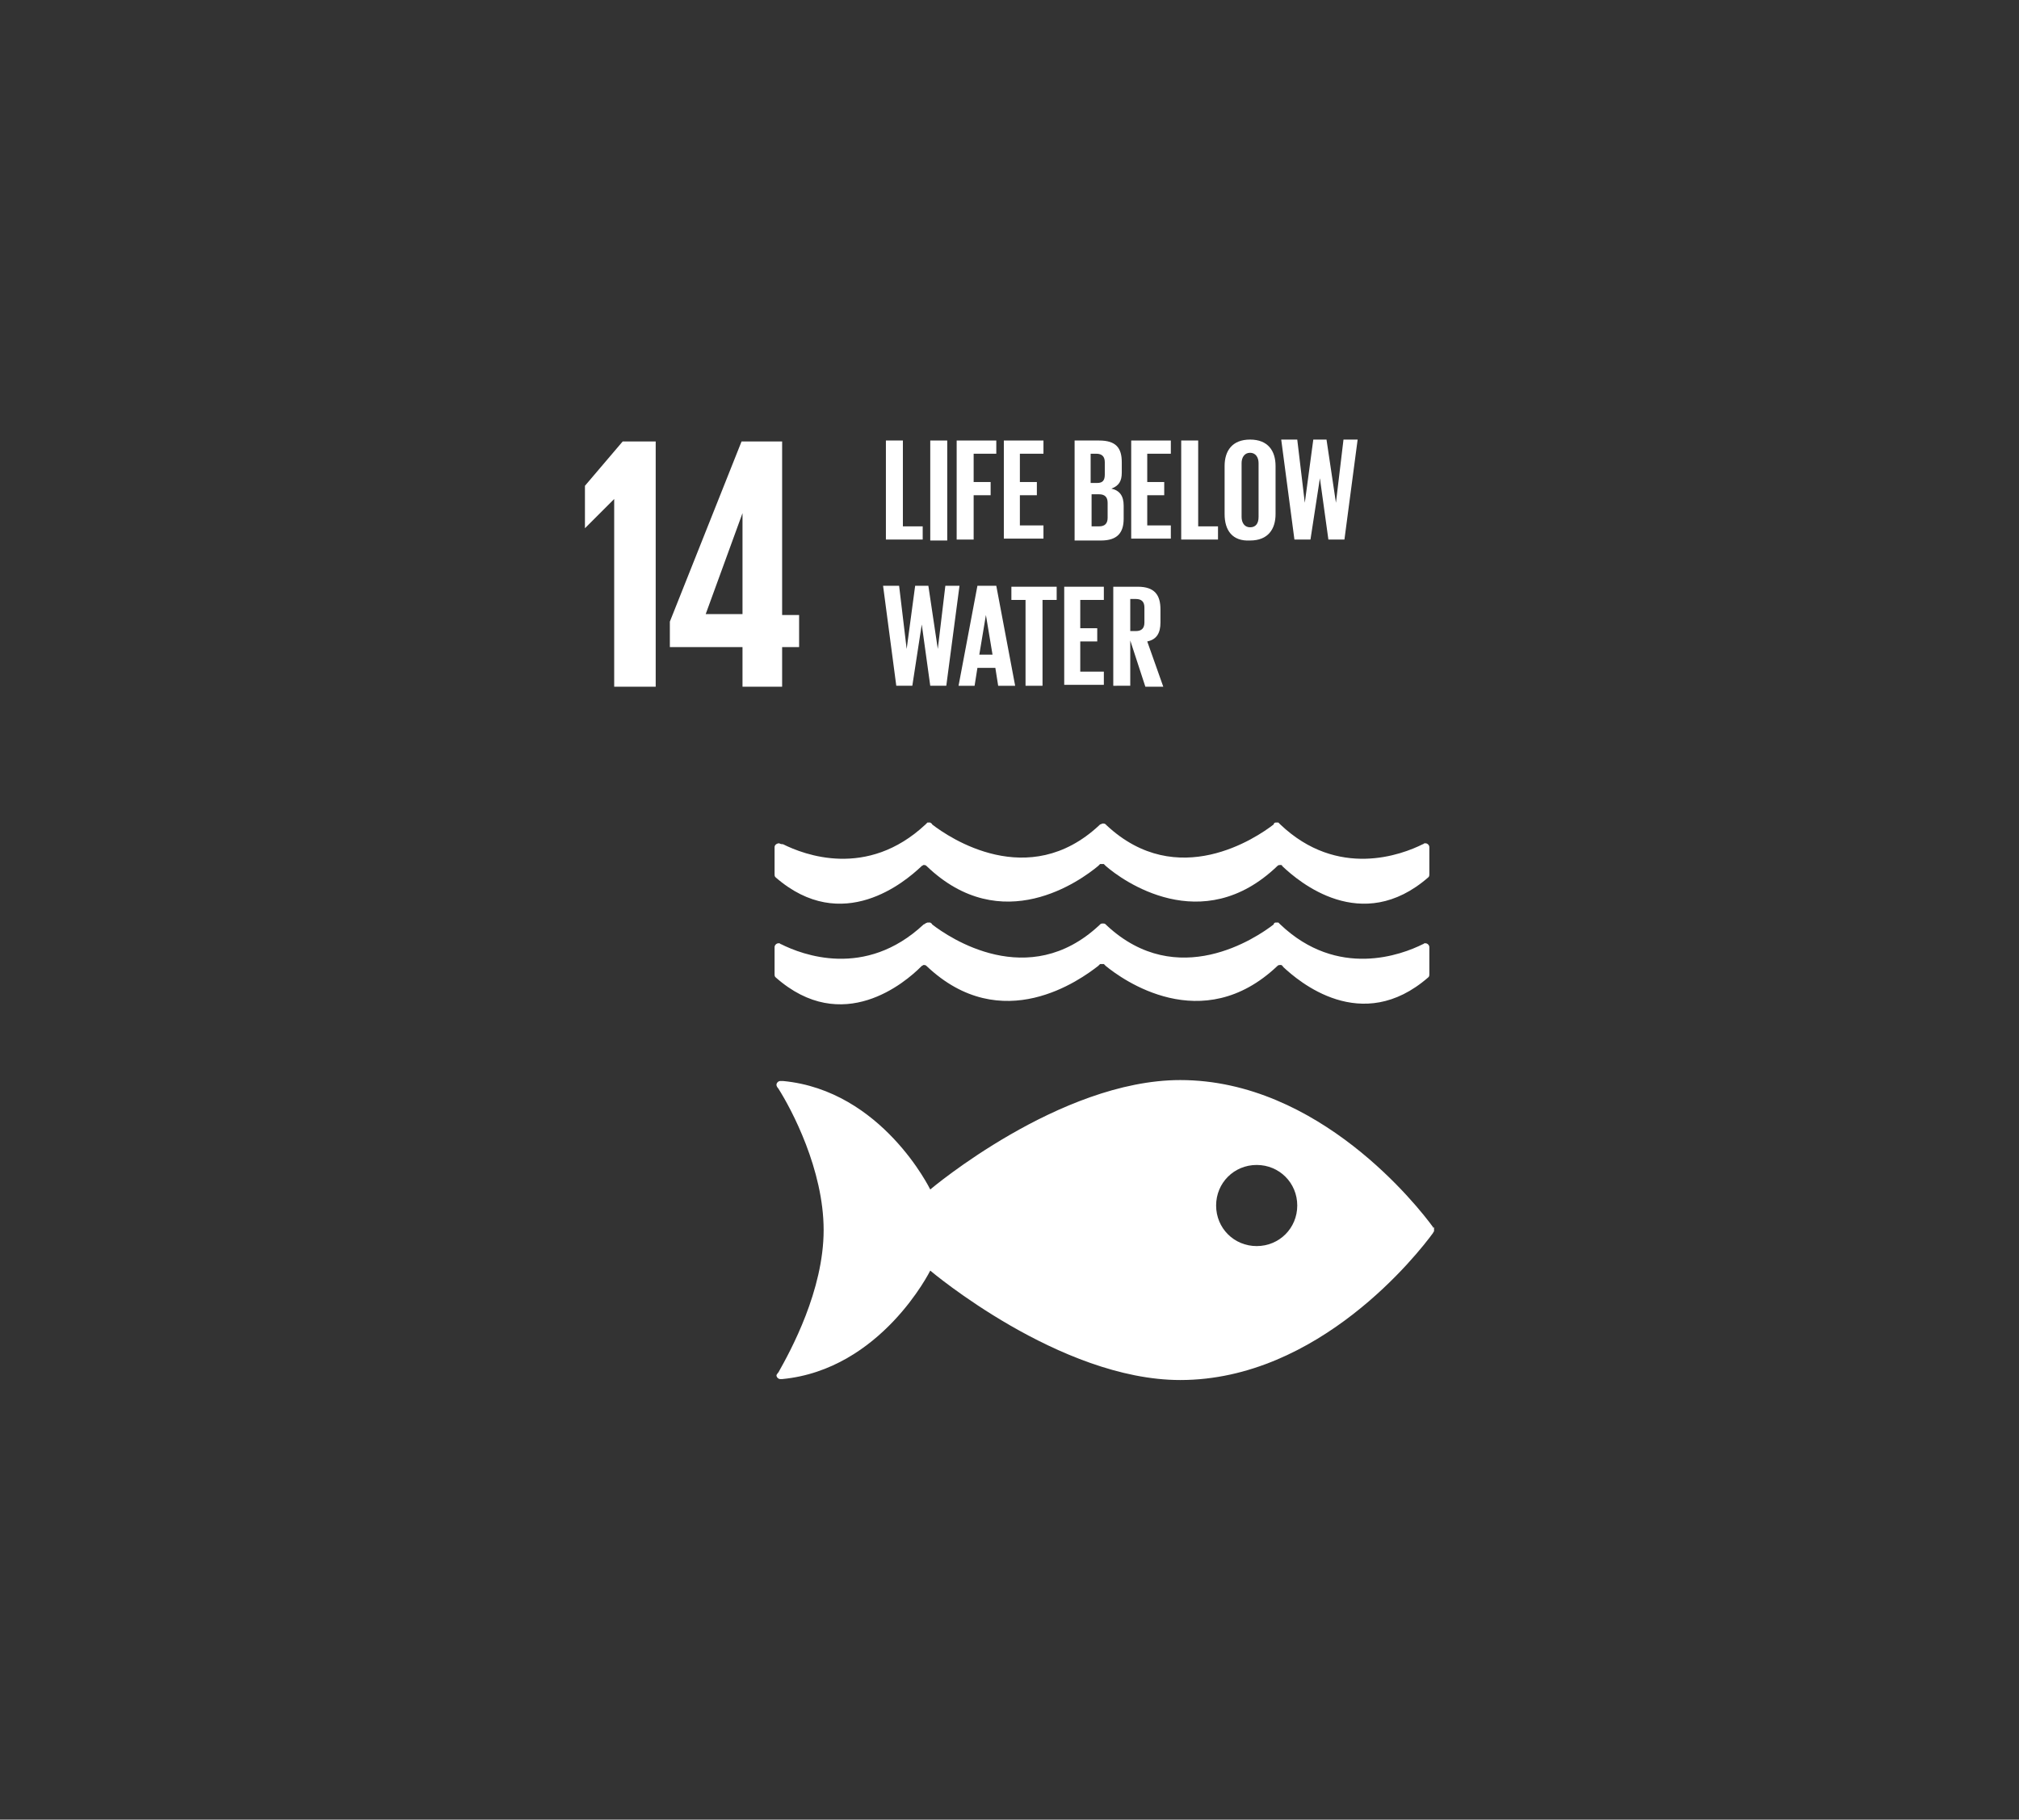 <?xml version="1.0" encoding="utf-8"?>
<!-- Generator: Adobe Illustrator 24.2.0, SVG Export Plug-In . SVG Version: 6.00 Build 0)  -->
<svg version="1.1" id="Ebene_2" xmlns="http://www.w3.org/2000/svg" xmlns:xlink="http://www.w3.org/1999/xlink" x="0px" y="0px"
	 viewBox="0 0 214 192.9" style="enable-background:new 0 0 214 192.9;" xml:space="preserve">
<rect x="0" y="0" width="214" height="192.9" fill="#333333" stroke="none"/>
<style type="text/css">
	.st0{fill:#FFFFFF;}
</style>
<g>
	<polygon class="st0" points="69.5,46.8 69.5,72.8 65.1,72.8 65.1,52.9 65.1,52.9 62,56 62,56 62,51.5 66,46.8 	"/>
	<path class="st0" d="M82.9,72.8v-4.2h1.8v-3.4h-1.8V46.8h-4.3L71,65.9v2.7h7.7v4.2H82.9z M74.8,65.1l3.9-10.7h0v10.7H74.8z"/>
	<path class="st0" d="M151.9,130.1c-1.6-2.2-12.1-15.6-26.8-15.6c-12.8,0-26.5,11.6-26.5,11.6s-5.1-10.5-15.6-11.5
		c-0.1,0-0.1,0-0.2,0h-0.1c-0.2,0-0.4,0.2-0.4,0.4c0,0.2,0.2,0.4,0.2,0.4c1.4,2.2,4.8,8.6,4.8,15c0,6.4-3.5,12.8-4.8,15.1l-0.1,0.1
		c0,0.1-0.1,0.1-0.1,0.2c0,0.2,0.2,0.4,0.4,0.4l0.1,0c0,0,0.1,0,0.1,0c10.5-1,15.7-11.5,15.7-11.5s13.7,11.6,26.5,11.6
		c14.7,0,25.2-13.4,26.8-15.6c0-0.1,0.1-0.1,0.1-0.2c0-0.1,0-0.1,0-0.2c0-0.1,0-0.1,0-0.2C151.9,130.2,151.9,130.2,151.9,130.1
		 M133.2,132.1c-2.4,0-4.3-1.9-4.3-4.3c0-2.4,1.9-4.3,4.3-4.3c2.4,0,4.3,1.9,4.3,4.3C137.5,130.2,135.6,132.1,133.2,132.1"/>
	<path class="st0" d="M82.6,89.4C82.5,89.4,82.5,89.4,82.6,89.4c-0.3,0-0.5,0.2-0.5,0.4v2.9c0,0.1,0,0.2,0.1,0.3
		c7.1,6.2,13.8,0.4,15.4-1.1c0,0,0.1-0.1,0.1-0.1c0.1,0,0.1-0.1,0.2-0.1c0.1,0,0.2,0,0.3,0.1c0,0,0,0,0,0c8,7.7,16.4,1.5,18.2,0
		l0.2-0.2c0,0,0.1,0,0.2,0c0.1,0,0.1,0,0.2,0l0.2,0.2c1.7,1.5,10.2,7.7,18.2,0c0,0,0,0,0,0c0.1-0.1,0.2-0.1,0.3-0.1
		c0.1,0,0.2,0,0.2,0.1c0,0,0.1,0.1,0.1,0.1c1.6,1.5,8.3,7.3,15.4,1.1c0.1-0.1,0.1-0.2,0.1-0.3v-2.9c0-0.2-0.2-0.4-0.4-0.4
		c0,0-0.1,0-0.1,0c-0.1,0-0.1,0.1-0.2,0.1c-2.2,1.1-9,3.7-15.1-2.1c-0.1-0.1-0.1-0.1-0.2-0.2c-0.1,0-0.1,0-0.2,0c0,0-0.1,0-0.1,0
		c-0.1,0-0.2,0.1-0.2,0.2c-1.8,1.4-10.2,7.1-17.7,0.1l-0.1-0.1c-0.1-0.1-0.2-0.1-0.3-0.1c-0.1,0-0.2,0.1-0.3,0.1l-0.1,0.1
		c-7.5,7-15.9,1.3-17.7-0.1c0-0.1-0.1-0.1-0.2-0.2c0,0-0.1,0-0.1,0c-0.1,0-0.1,0-0.2,0c-0.1,0.1-0.1,0.1-0.2,0.2
		c-6.2,5.8-12.9,3.2-15.1,2.1C82.7,89.5,82.6,89.4,82.6,89.4"/>
	<path class="st0" d="M97.6,102.5c0,0,0.1-0.1,0.1-0.1c0.1,0,0.1-0.1,0.2-0.1c0.1,0,0.2,0,0.3,0.1c0,0,0,0,0,0
		c8,7.6,16.4,1.4,18.2,0l0.2-0.2c0,0,0.1,0,0.2,0c0.1,0,0.1,0,0.2,0l0.2,0.2c1.7,1.4,10.2,7.6,18.2,0c0,0,0,0,0,0
		c0.1-0.1,0.2-0.1,0.3-0.1c0.1,0,0.2,0,0.2,0.1c0.1,0,0.1,0.1,0.1,0.1c1.6,1.5,8.3,7.3,15.4,1.1c0.1-0.1,0.1-0.2,0.1-0.3v-2.9
		c0-0.2-0.2-0.4-0.4-0.4c0,0-0.1,0-0.1,0c-0.1,0-0.1,0.1-0.2,0.1c-2.2,1.1-9,3.7-15.1-2.1c-0.1-0.1-0.1-0.1-0.2-0.2
		c-0.1,0-0.1,0-0.2,0c0,0-0.1,0-0.1,0c-0.1,0-0.2,0.1-0.2,0.2c-1.8,1.4-10.2,7.1-17.7,0.1l-0.1-0.1c-0.1-0.1-0.2-0.1-0.3-0.1
		c-0.1,0-0.2,0-0.3,0.1l-0.1,0.1c-7.5,7-15.9,1.3-17.7-0.1c0-0.1-0.1-0.1-0.2-0.2c0,0-0.1,0-0.1,0c-0.1,0-0.1,0-0.2,0
		C98,97.9,98,98,97.9,98c-6.2,5.8-12.9,3.2-15.1,2.1c-0.1,0-0.1-0.1-0.2-0.1c0,0-0.1,0-0.1,0c-0.2,0-0.4,0.2-0.4,0.4v2.9
		c0,0.1,0,0.2,0.1,0.3C89.3,109.9,96,104.1,97.6,102.5"/>
	<g>
		<path class="st0" d="M93.9,46.7h1.8v9.1h2.1v1.4h-3.9V46.7z"/>
		<path class="st0" d="M98.6,46.7h1.8v10.6h-1.8V46.7z"/>
		<path class="st0" d="M101.4,46.7h4.2v1.4h-2.4v3h1.8v1.4h-1.8v4.7h-1.8V46.7z"/>
		<path class="st0" d="M106.4,46.7h4.2v1.4h-2.5v3h1.8v1.4h-1.8v3.2h2.5v1.4h-4.2V46.7z"/>
		<path class="st0" d="M113.9,46.7h2.6c1.8,0,2.4,0.8,2.4,2.3v1.1c0,0.9-0.3,1.4-1.1,1.7c0.9,0.2,1.3,0.8,1.3,1.8v1.4
			c0,1.5-0.7,2.3-2.4,2.3h-2.8V46.7z M115.7,51.2h0.6c0.6,0,0.8-0.3,0.8-0.9V49c0-0.6-0.3-0.9-0.9-0.9h-0.6V51.2z M115.7,52.5v3.3
			h0.8c0.6,0,0.9-0.3,0.9-0.9v-1.6c0-0.6-0.3-0.9-0.9-0.9H115.7z"/>
		<path class="st0" d="M119.9,46.7h4.2v1.4h-2.5v3h1.8v1.4h-1.8v3.2h2.5v1.4h-4.2V46.7z"/>
		<path class="st0" d="M125.2,46.7h1.8v9.1h2.1v1.4h-3.9V46.7z"/>
		<path class="st0" d="M129.8,54.5v-5.1c0-1.6,0.8-2.8,2.7-2.8c1.9,0,2.7,1.2,2.7,2.8v5.1c0,1.6-0.8,2.8-2.7,2.8
			C130.6,57.4,129.8,56.2,129.8,54.5z M133.4,54.8v-5.7c0-0.6-0.3-1.1-0.9-1.1c-0.6,0-0.9,0.5-0.9,1.1v5.7c0,0.6,0.3,1.1,0.9,1.1
			C133.1,55.9,133.4,55.5,133.4,54.8z"/>
		<path class="st0" d="M139.9,50.7l-1,6.5h-1.7l-1.4-10.6h1.7l0.8,6.7h0l0.9-6.7h1.4l1,6.7h0l0.8-6.7h1.5l-1.4,10.6h-1.7L139.9,50.7
			L139.9,50.7z"/>
	</g>
	<g>
		<path class="st0" d="M97.7,66.2l-1,6.5h-1.7l-1.4-10.6h1.7l0.8,6.7h0l0.9-6.7h1.4l1,6.7h0l0.8-6.7h1.5l-1.4,10.6h-1.7L97.7,66.2
			L97.7,66.2z"/>
		<path class="st0" d="M101.6,72.7l2-10.6h2l2,10.6h-1.8l-0.3-1.9h-1.9l-0.3,1.9H101.6z M103.8,69.4h1.4l-0.7-4.2h0L103.8,69.4z"/>
		<path class="st0" d="M107.3,62.2h4.7v1.4h-1.5v9.1h-1.8v-9.1h-1.5V62.2z"/>
		<path class="st0" d="M112.8,62.2h4.2v1.4h-2.5v3h1.8v1.4h-1.8v3.2h2.5v1.4h-4.2V62.2z"/>
		<path class="st0" d="M119.8,67.9v4.8H118V62.2h2.6c1.8,0,2.4,0.9,2.4,2.4v1.4c0,1.1-0.4,1.8-1.4,2l1.7,4.8h-1.9L119.8,67.9z
			 M119.8,63.6v3.3h0.6c0.6,0,0.9-0.3,0.9-0.9v-1.6c0-0.6-0.3-0.9-0.9-0.9H119.8z"/>
	</g>
</g>
</svg>
